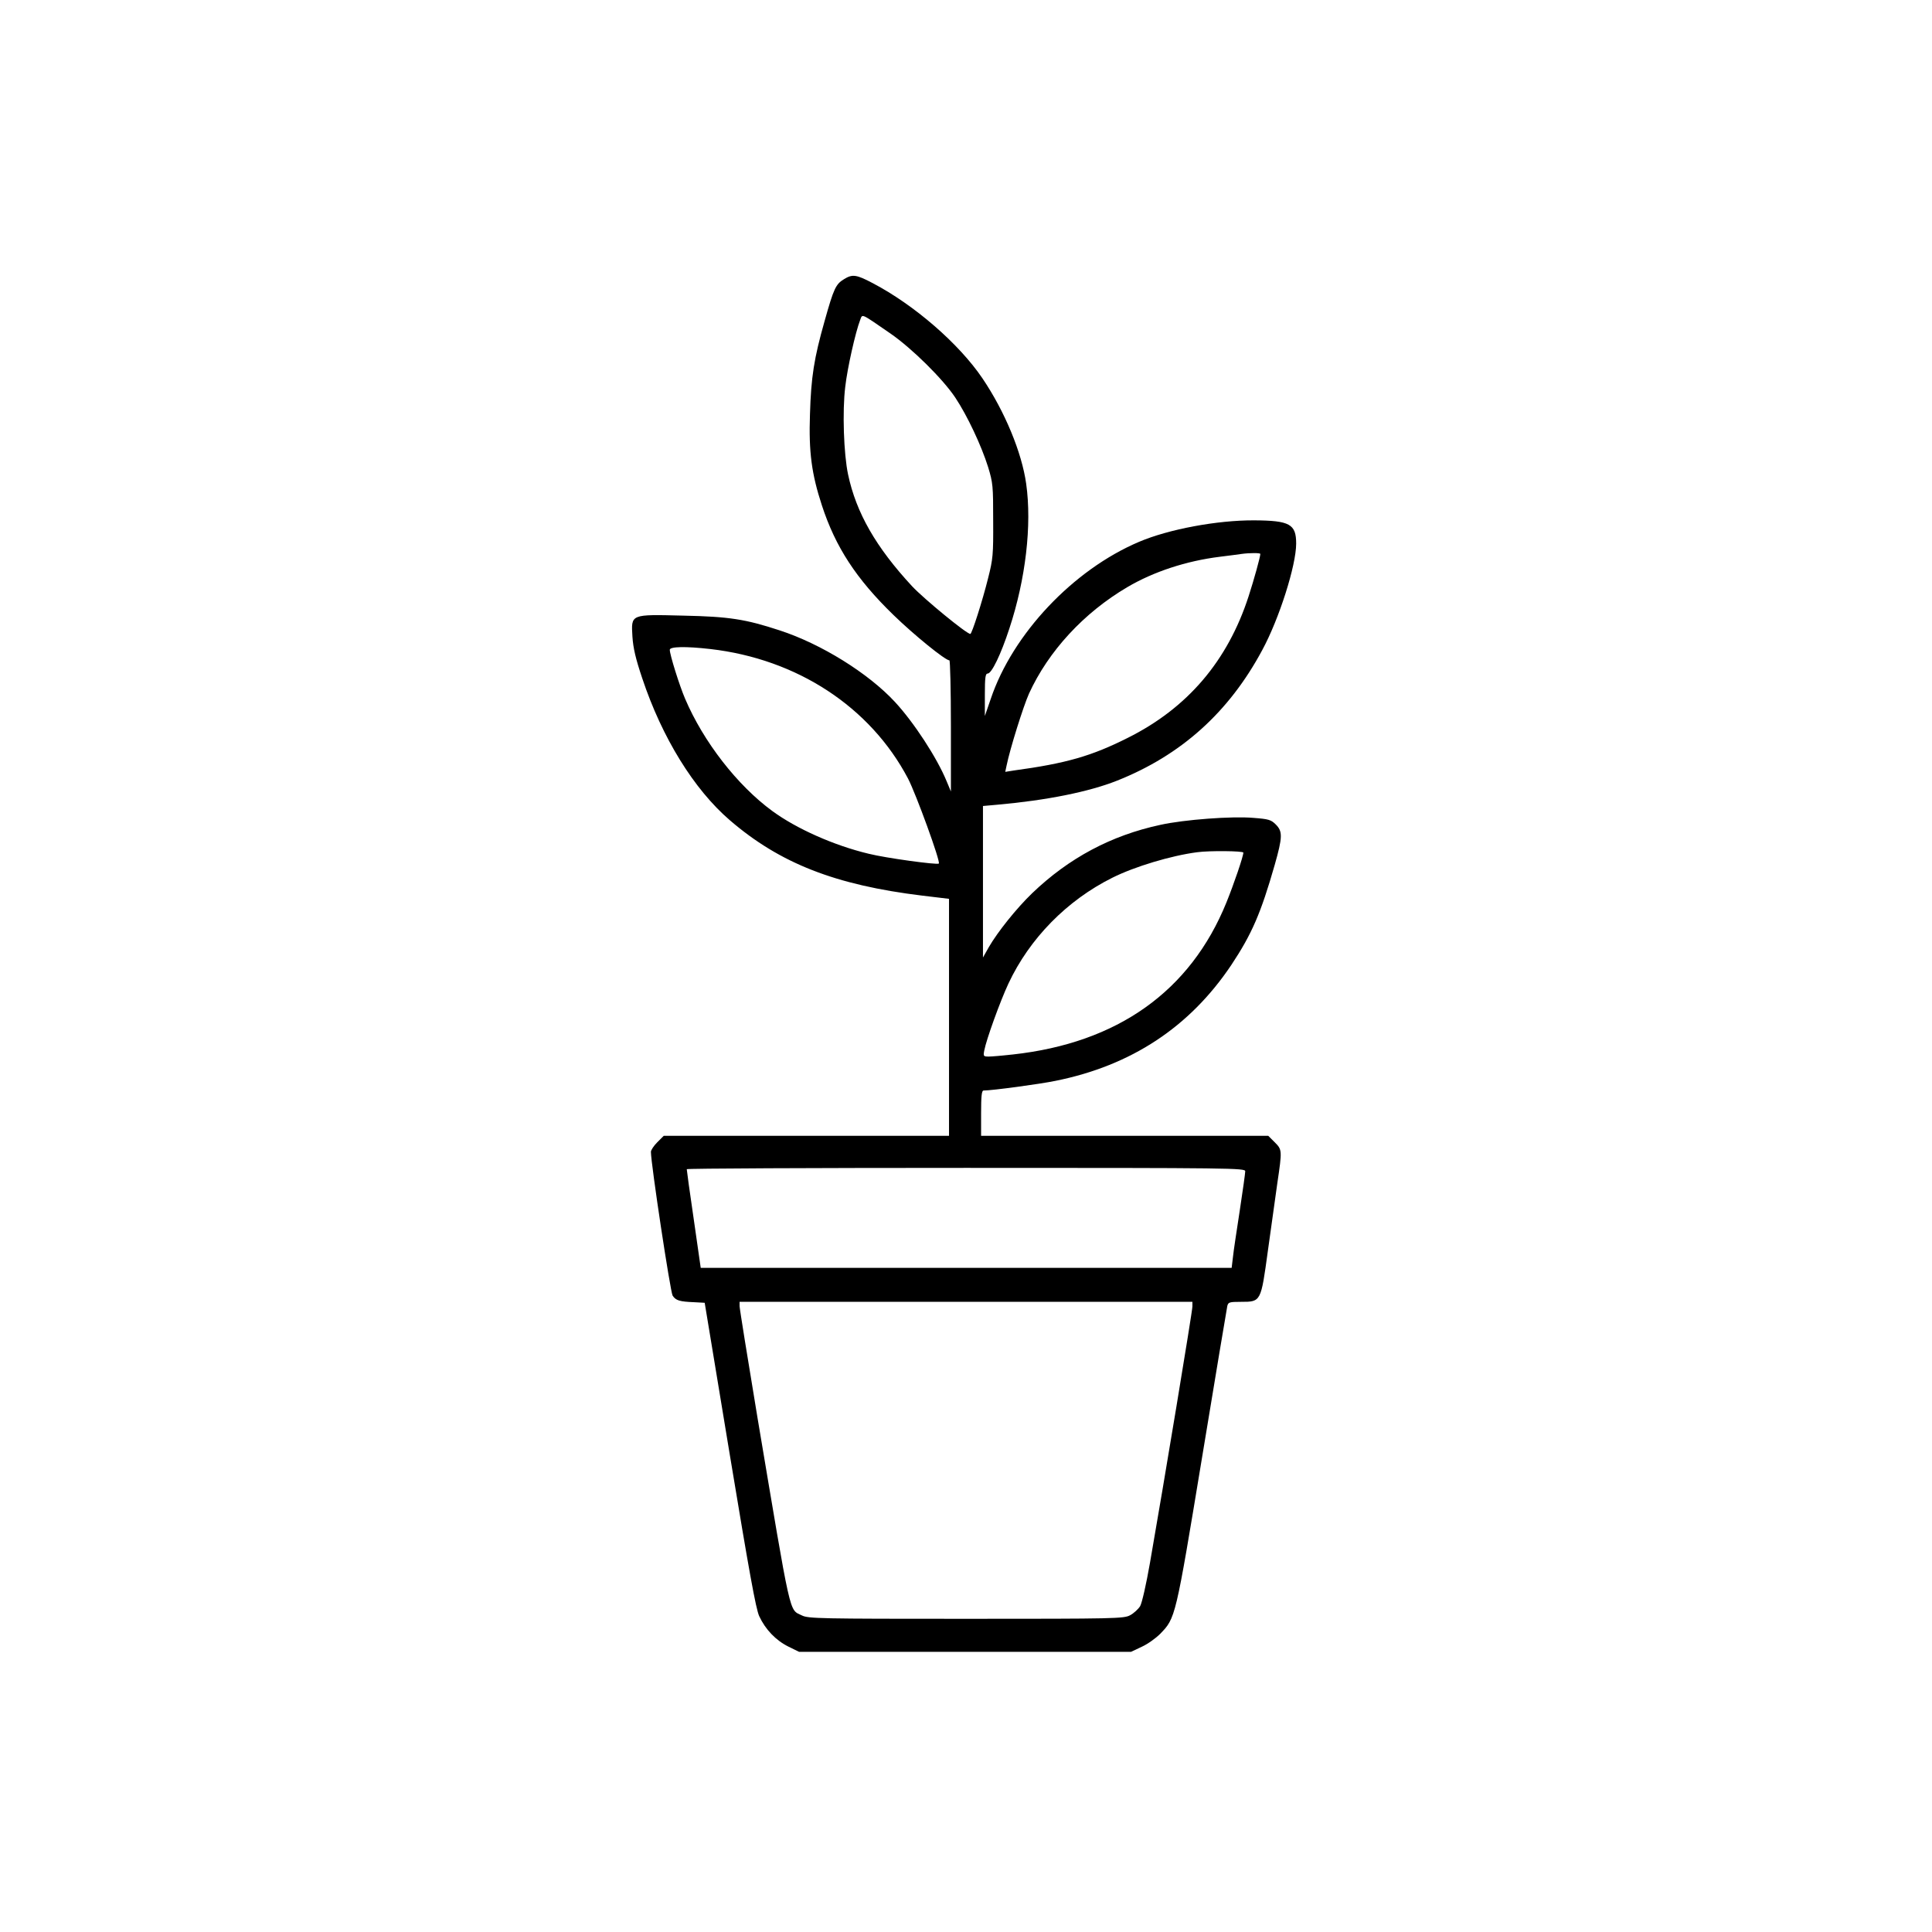 <?xml version="1.0" standalone="no"?>
<!DOCTYPE svg PUBLIC "-//W3C//DTD SVG 20010904//EN"
 "http://www.w3.org/TR/2001/REC-SVG-20010904/DTD/svg10.dtd">
<svg version="1.0" xmlns="http://www.w3.org/2000/svg"
 width="1024pt" height="1024pt" viewBox="0 0 1024 1024"
 preserveAspectRatio="xMidYMid meet">
<g transform="translate(0,1024) scale(0.1,-0.1)"
fill="#000000" stroke="none">
<path d="M4473 8760 c-43 -26 -54 -49 -102 -220 -57 -201 -72 -298 -78 -496
-7 -200 9 -317 63 -482 72 -221 182 -390 380 -582 108 -105 274 -240 296 -240
4 0 8 -156 8 -347 l0 -348 -23 55 c-51 124 -173 311 -274 420 -141 152 -390
307 -611 379 -180 59 -267 73 -509 78 -283 7 -278 9 -271 -111 4 -61 17 -117
52 -221 105 -315 274 -589 465 -753 265 -228 559 -343 1019 -399 l142 -17 0
-628 0 -628 -756 0 -756 0 -34 -34 c-19 -19 -34 -42 -34 -51 0 -63 103 -743
115 -762 17 -26 37 -32 115 -35 l55 -3 133 -805 c103 -622 138 -817 156 -856
33 -71 88 -128 154 -161 l57 -28 880 0 880 0 57 27 c31 14 74 45 97 68 82 85
81 80 222 934 71 430 131 791 134 804 5 20 11 22 73 22 106 0 105 0 142 270
17 124 40 285 50 358 26 176 26 178 -14 218 l-34 34 -761 0 -761 0 0 120 c0
89 3 120 13 120 46 0 297 34 380 51 404 81 713 286 933 614 109 164 157 275
230 530 42 148 43 178 6 215 -25 25 -38 29 -118 35 -113 10 -368 -9 -494 -37
-261 -56 -485 -176 -679 -362 -84 -81 -183 -205 -230 -286 l-31 -55 0 401 0
402 78 7 c259 23 483 68 632 127 340 135 593 362 770 692 90 166 180 449 180
565 0 103 -34 122 -223 123 -195 1 -453 -47 -610 -114 -349 -148 -670 -488
-786 -833 l-31 -90 0 113 c0 92 3 112 15 112 21 0 70 101 115 239 86 260 120
548 89 767 -23 165 -113 383 -232 559 -124 183 -360 388 -581 504 -87 46 -108
49 -153 21z m247 -288 c114 -79 277 -240 343 -339 64 -96 139 -256 174 -368
26 -85 27 -101 27 -285 1 -180 -1 -203 -27 -305 -30 -121 -86 -295 -94 -295
-20 0 -245 185 -308 252 -192 207 -297 390 -340 593 -23 108 -31 335 -15 465
11 98 54 289 79 354 13 33 0 39 161 -72z m1960 -1168 c0 -15 -34 -138 -62
-224 -111 -343 -324 -593 -641 -751 -191 -96 -325 -135 -605 -173 l-44 -7 7
33 c18 89 89 315 119 382 103 225 290 428 521 564 139 82 313 139 490 161 50
6 101 13 115 15 44 6 100 6 100 0z m-2915 -504 c460 -53 848 -307 1048 -687
42 -81 173 -440 163 -450 -8 -8 -280 29 -372 52 -184 44 -383 133 -510 226
-186 136 -366 368 -463 596 -30 70 -81 233 -81 259 0 17 83 19 215 4z m2825
-1079 c0 -20 -51 -169 -90 -265 -191 -470 -577 -744 -1132 -805 -54 -6 -111
-11 -127 -11 -29 0 -30 2 -24 33 11 58 84 260 128 354 112 239 310 441 551
561 118 59 311 117 449 135 65 9 245 7 245 -2z m10 -1689 c0 -10 -13 -103 -29
-208 -16 -104 -33 -215 -36 -246 l-7 -58 -1407 0 -1407 0 -37 258 c-21 141
-37 260 -37 265 0 4 666 7 1480 7 1420 0 1480 -1 1480 -18z m-280 -717 c0 -25
-150 -930 -225 -1359 -20 -114 -42 -211 -52 -229 -10 -16 -34 -38 -53 -48 -33
-18 -74 -19 -870 -19 -775 0 -837 1 -870 18 -69 34 -54 -29 -235 1047 -52 313
-95 580 -95 592 l0 23 1200 0 1200 0 0 -25z"/>
</g>
</svg>
